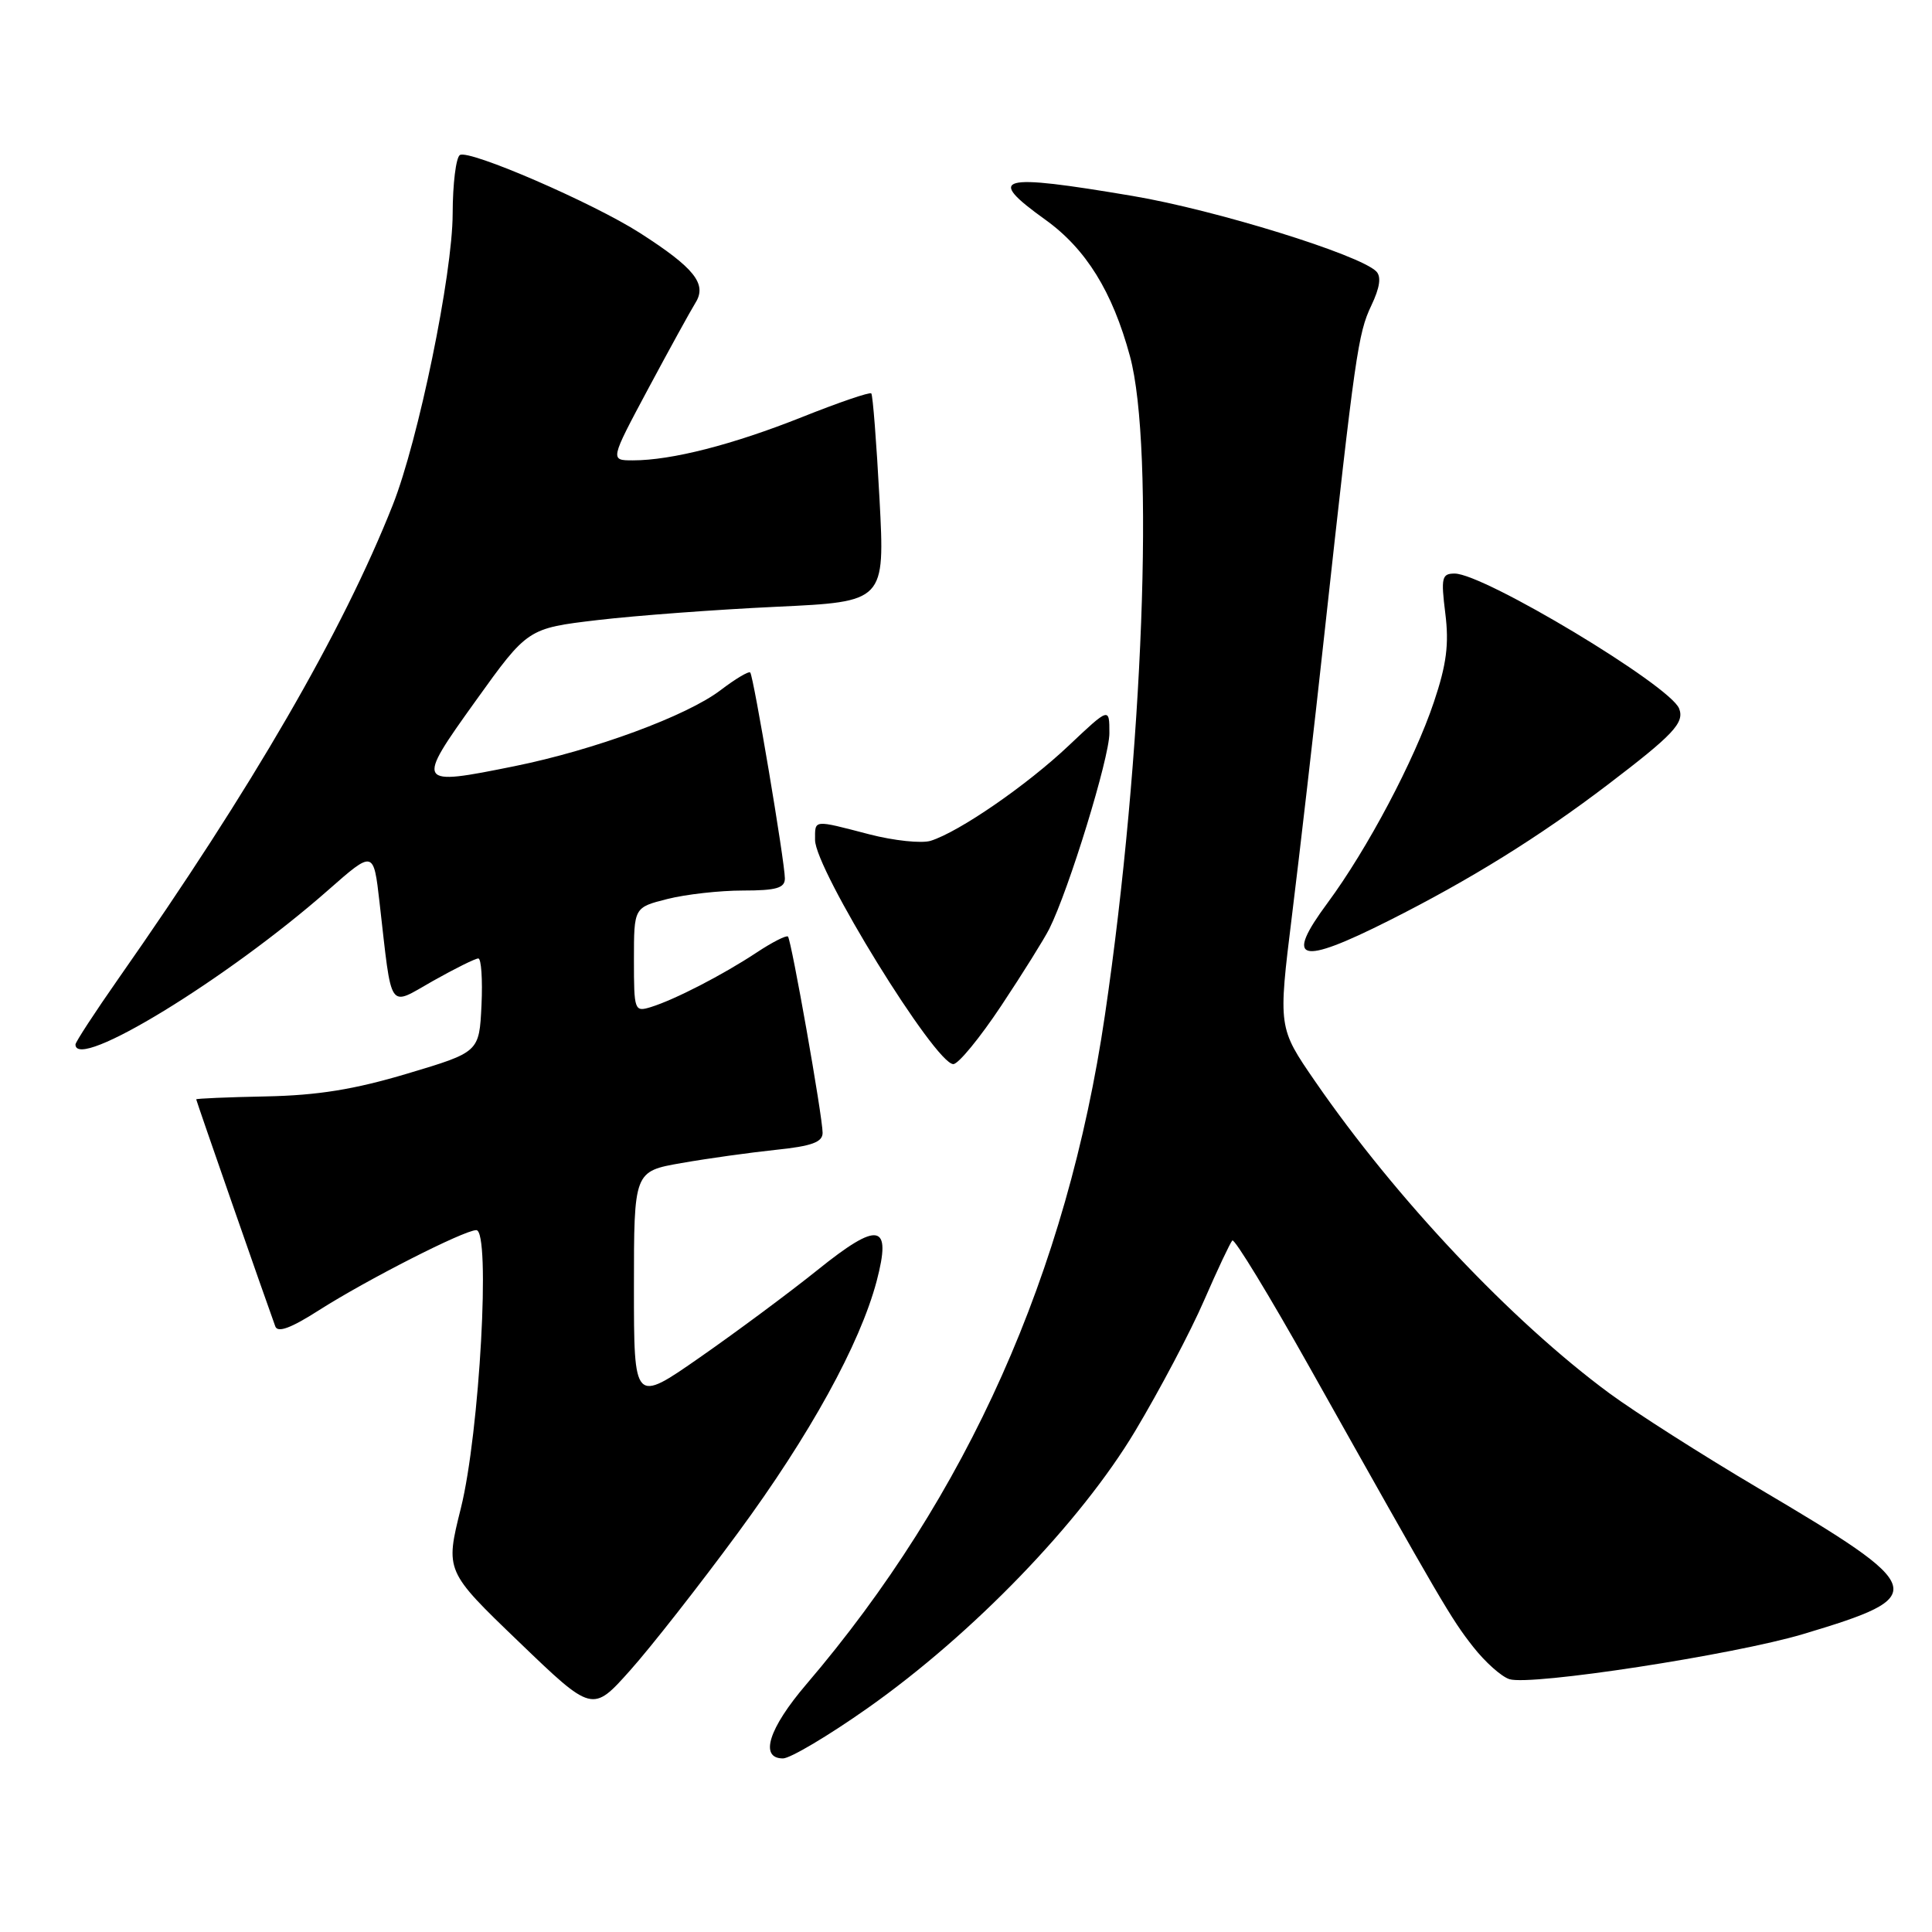 <?xml version="1.0" encoding="UTF-8" standalone="no"?>
<!DOCTYPE svg PUBLIC "-//W3C//DTD SVG 1.1//EN" "http://www.w3.org/Graphics/SVG/1.1/DTD/svg11.dtd" >
<svg xmlns="http://www.w3.org/2000/svg" xmlns:xlink="http://www.w3.org/1999/xlink" version="1.1" viewBox="0 0 256 256">
 <g >
 <path fill="currentColor"
d=" M 115.00 226.31 C 128.90 216.51 143.16 201.74 150.41 189.63 C 153.65 184.21 157.77 176.42 159.54 172.33 C 161.32 168.24 163.01 164.66 163.29 164.37 C 163.58 164.09 168.18 171.65 173.53 181.18 C 191.14 212.54 192.26 214.47 195.19 218.20 C 196.78 220.23 198.95 222.17 200.01 222.50 C 202.85 223.40 229.75 219.27 238.94 216.52 C 255.87 211.45 255.59 210.55 233.00 197.20 C 225.57 192.81 216.70 187.15 213.27 184.63 C 200.26 175.03 184.99 158.85 174.27 143.30 C 169.36 136.17 169.36 136.17 171.19 121.34 C 172.20 113.18 174.14 96.38 175.49 84.00 C 179.56 46.89 179.95 44.17 181.70 40.50 C 182.84 38.11 183.05 36.65 182.36 35.96 C 180.13 33.73 161.06 27.82 150.11 25.97 C 132.23 22.95 130.56 23.40 138.51 29.11 C 143.90 32.98 147.40 38.63 149.72 47.18 C 153.02 59.32 151.48 100.09 146.41 134.50 C 141.39 168.64 128.20 198.18 106.85 223.17 C 101.85 229.02 100.59 233.00 103.75 233.00 C 104.71 233.00 109.78 229.99 115.00 226.31 Z  M 97.78 203.11 C 107.31 190.16 113.94 178.12 116.16 169.76 C 118.18 162.09 116.43 161.76 108.34 168.27 C 104.58 171.29 97.56 176.50 92.75 179.85 C 84.00 185.95 84.00 185.95 84.00 170.58 C 84.00 155.21 84.00 155.21 90.30 154.11 C 93.76 153.50 99.39 152.72 102.80 152.36 C 107.56 151.87 109.00 151.34 109.00 150.11 C 109.00 147.97 104.87 124.61 104.41 124.10 C 104.21 123.89 102.33 124.84 100.25 126.22 C 95.77 129.18 89.41 132.46 86.25 133.44 C 84.07 134.11 84.00 133.93 84.00 127.19 C 84.00 120.24 84.00 120.24 88.44 119.12 C 90.89 118.50 95.39 118.00 98.44 118.00 C 102.87 118.00 104.00 117.67 104.00 116.40 C 104.00 114.24 99.85 89.60 99.41 89.11 C 99.21 88.90 97.45 89.95 95.48 91.45 C 91.01 94.86 78.75 99.38 68.19 101.52 C 55.10 104.17 55.02 104.04 63.02 92.88 C 69.92 83.26 69.92 83.26 79.21 82.16 C 84.32 81.56 94.97 80.77 102.88 80.40 C 117.26 79.73 117.26 79.73 116.54 66.12 C 116.14 58.63 115.65 52.33 115.45 52.13 C 115.25 51.92 111.13 53.33 106.29 55.26 C 97.08 58.93 88.98 61.00 83.86 61.00 C 80.82 61.00 80.82 61.00 85.87 51.55 C 88.65 46.36 91.48 41.21 92.16 40.11 C 93.71 37.63 92.01 35.50 84.81 30.88 C 78.59 26.89 62.17 19.78 60.94 20.54 C 60.42 20.86 59.99 24.35 59.98 28.31 C 59.97 36.33 55.43 58.37 52.04 66.92 C 45.40 83.69 33.41 104.39 15.71 129.65 C 12.57 134.14 10.00 138.08 10.00 138.40 C 10.00 142.01 30.12 129.71 43.50 117.93 C 49.50 112.65 49.50 112.65 50.29 119.57 C 51.98 134.30 51.36 133.38 57.37 129.98 C 60.28 128.34 62.98 127.00 63.38 127.00 C 63.77 127.00 63.96 129.79 63.80 133.20 C 63.50 139.41 63.50 139.41 54.00 142.25 C 46.95 144.36 42.11 145.14 35.25 145.28 C 30.16 145.38 26.00 145.56 26.00 145.67 C 26.00 145.85 35.17 172.18 36.48 175.76 C 36.80 176.63 38.56 175.98 42.22 173.64 C 48.58 169.58 61.50 163.00 63.11 163.00 C 65.04 163.00 63.55 189.88 61.07 199.83 C 58.99 208.17 58.99 208.17 68.75 217.55 C 78.50 226.93 78.50 226.93 83.50 221.33 C 86.25 218.25 92.68 210.05 97.78 203.11 Z  M 132.68 133.25 C 135.51 128.99 138.36 124.42 139.03 123.09 C 141.62 117.93 147.00 100.43 147.00 97.16 C 147.00 93.71 147.00 93.71 141.64 98.77 C 136.09 104.03 127.11 110.22 123.32 111.41 C 122.12 111.78 118.46 111.40 115.18 110.55 C 107.68 108.60 108.00 108.57 108.00 111.30 C 108.00 115.18 123.92 141.00 126.32 141.00 C 126.99 141.00 129.85 137.51 132.68 133.25 Z  M 184.03 121.99 C 194.80 116.57 203.95 110.89 213.00 104.00 C 221.76 97.33 223.23 95.76 222.49 93.88 C 221.27 90.81 196.63 76.00 192.75 76.00 C 191.05 76.00 190.92 76.53 191.51 81.27 C 192.02 85.34 191.68 88.03 190.00 93.02 C 187.42 100.73 181.18 112.51 175.91 119.64 C 170.16 127.41 172.12 127.98 184.03 121.99 Z "/>
</g>
</svg>